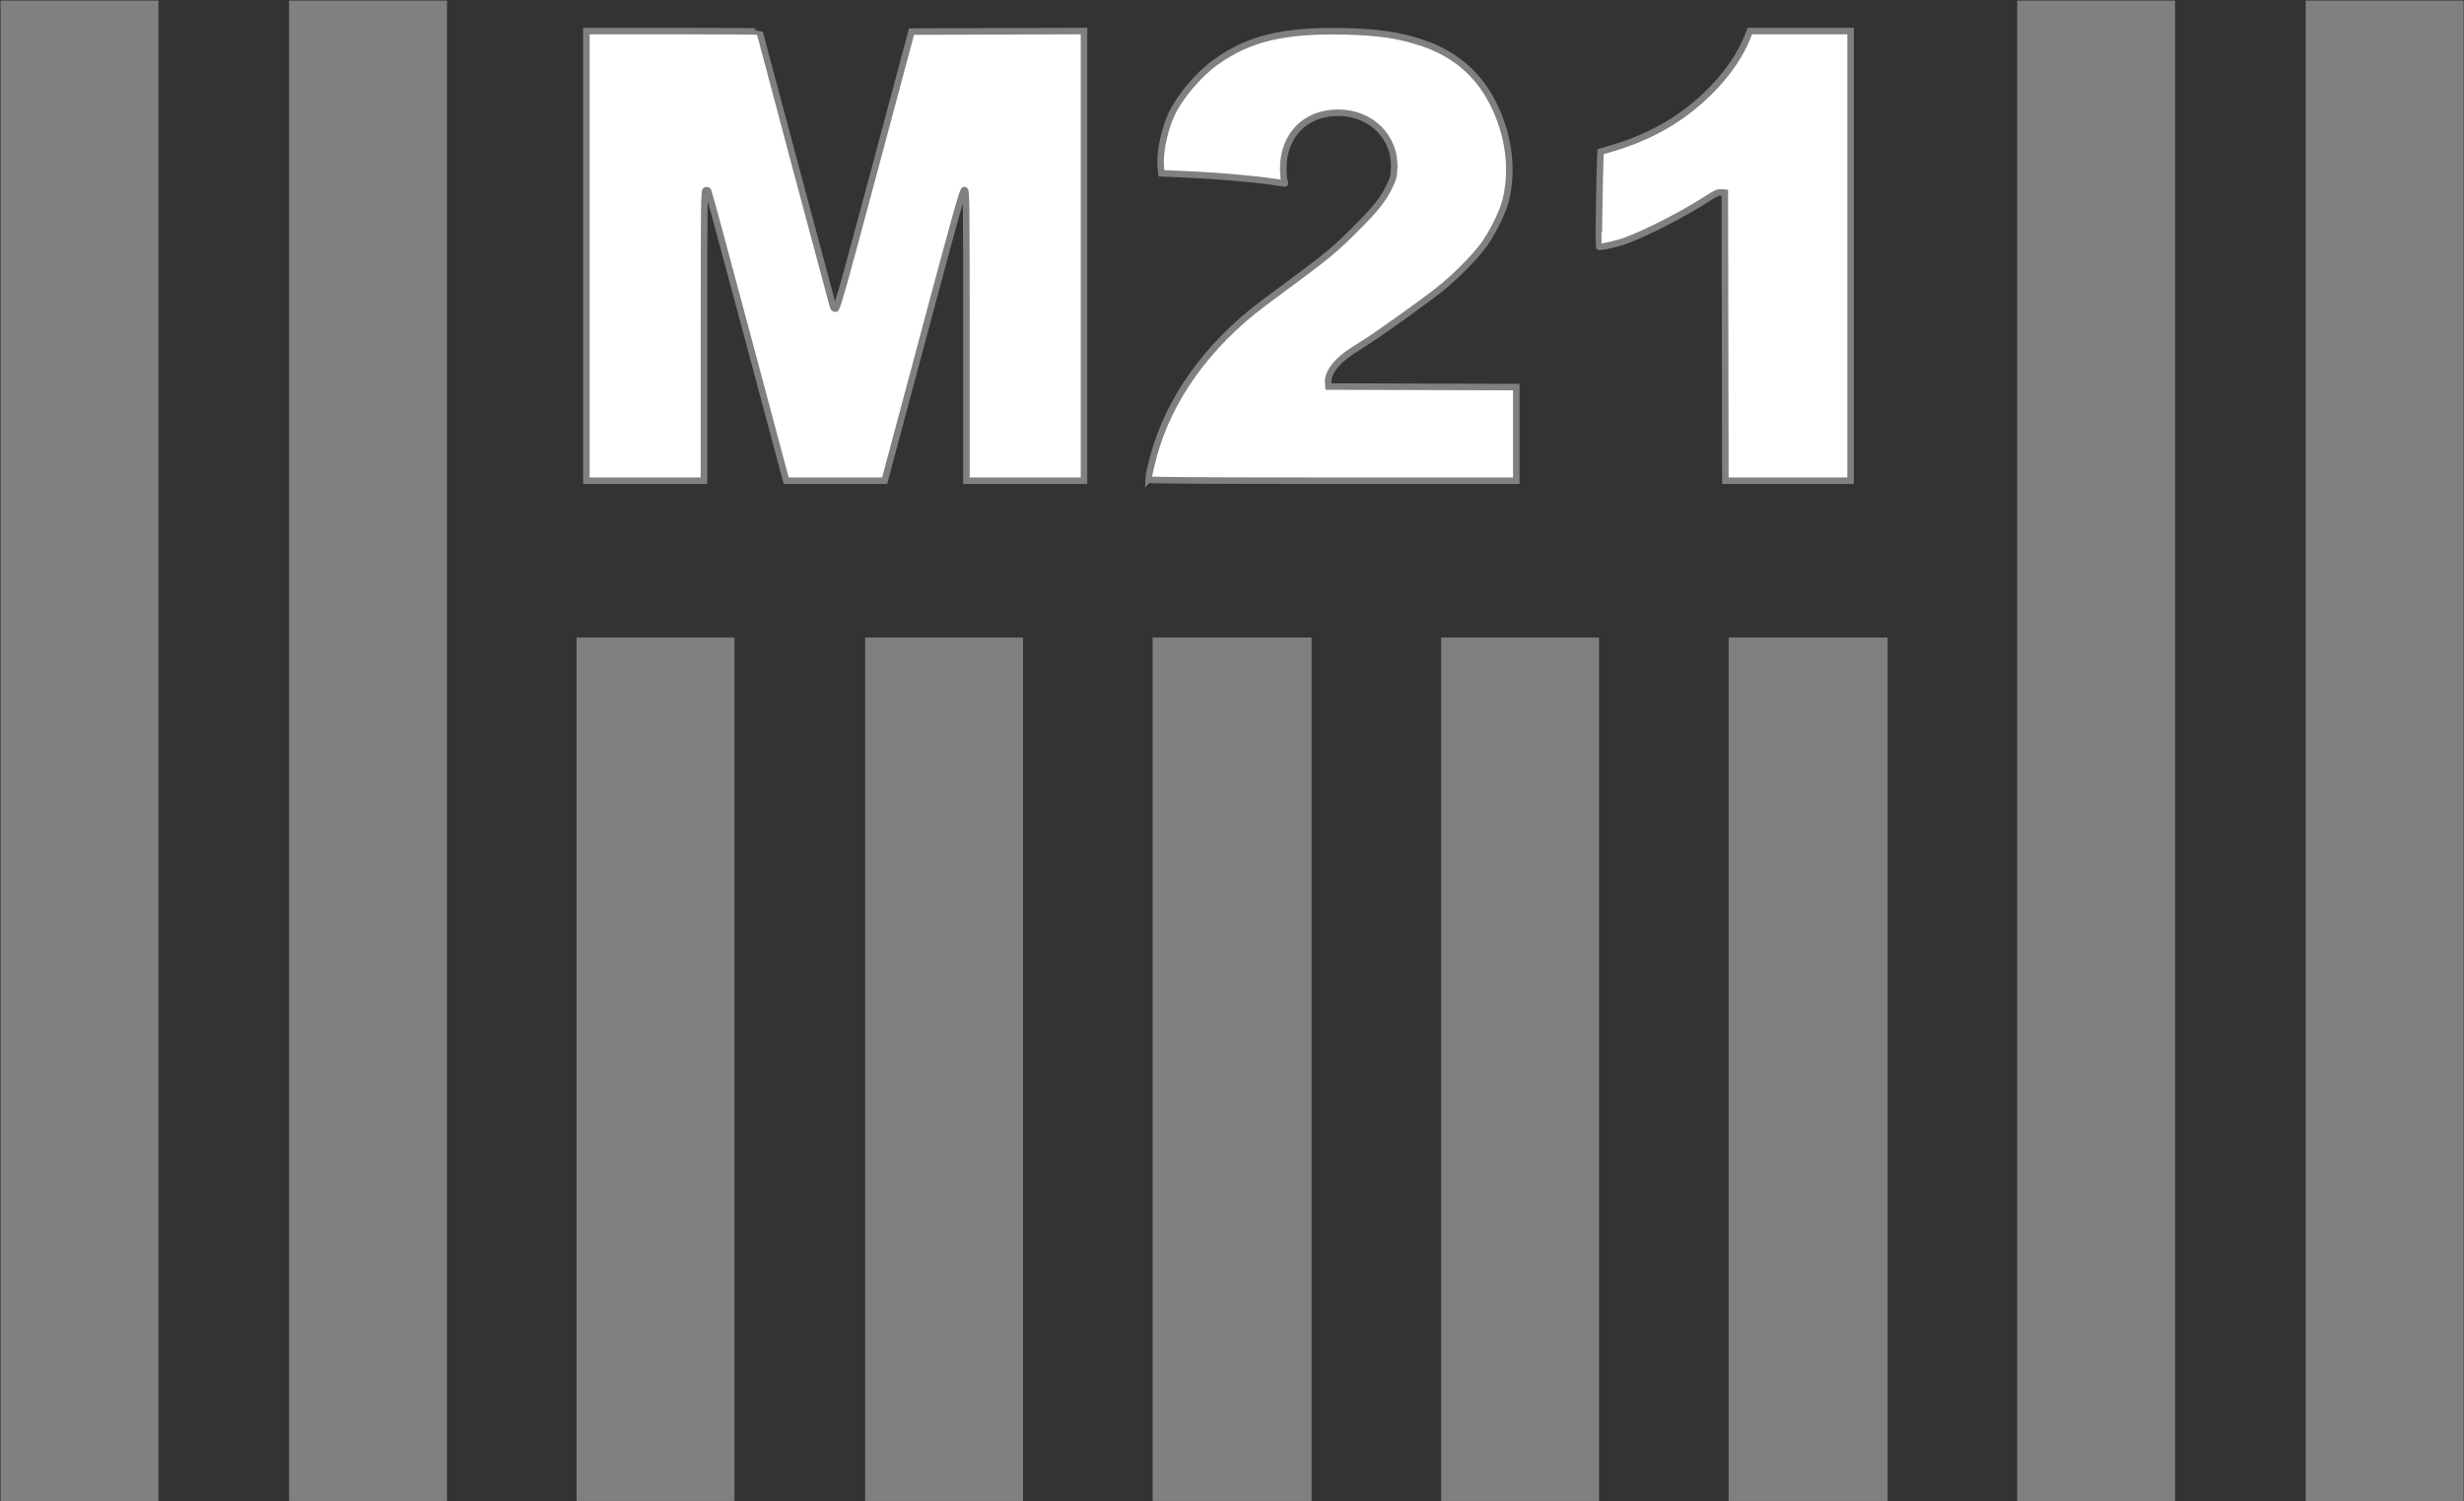 <?xml version="1.0" encoding="UTF-8" standalone="no"?>
<svg
   viewBox="0 0 2747.509 1674.119"
   width="2747.509"
   height="1674.119"
   version="1.1"
   id="svg68"
   sodipodi:docname="m21-w.svg"
   inkscape:version="1.3.2 (091e20e, 2023-11-25, custom)"
   xmlns:inkscape="http://www.inkscape.org/namespaces/inkscape"
   xmlns:sodipodi="http://sodipodi.sourceforge.net/DTD/sodipodi-0.dtd"
   xmlns="http://www.w3.org/2000/svg"
   xmlns:svg="http://www.w3.org/2000/svg">
  <rect x="0" y="0" width="2747.509" height="1674.119" fill="#333333" stroke="none"/>
  <sodipodi:namedview
     id="namedview68"
     pagecolor="#ffffff"
     bordercolor="#000000"
     borderopacity="0.25"
     inkscape:showpageshadow="2"
     inkscape:pageopacity="0.0"
     inkscape:pagecheckerboard="true"
     inkscape:deskcolor="#d1d1d1"
     inkscape:zoom="0.29918433"
     inkscape:cx="827.24922"
     inkscape:cy="670.15543"
     inkscape:window-width="2560"
     inkscape:window-height="1351"
     inkscape:window-x="-9"
     inkscape:window-y="-9"
     inkscape:window-maximized="1"
     inkscape:current-layer="g68" />
  <desc
     id="desc1">m21.DXF - scale = 1.000000, origin = (0.000000, 0.000000), method = file</desc>
  <defs
     id="defs4">
    <marker
       id="DistanceX"
       orient="auto"
       refX="0"
       refY="0"
       style="overflow:visible">
      <path
         d="M 3,-3 -3,3 M 0,-5 V 5"
         style="stroke:#000000;stroke-width:0.5"
         id="path1" />
    </marker>
    <pattern
       id="Hatch"
       patternUnits="userSpaceOnUse"
       width="8"
       height="8"
       x="0"
       y="0">
      <path
         d="M8 4 l-4,4"
         stroke="#000000"
         stroke-width="0.25"
         linecap="square"
         id="path2" />
      <path
         d="M6 2 l-4,4"
         stroke="#000000"
         stroke-width="0.25"
         linecap="square"
         id="path3" />
      <path
         d="M4 0 l-4,4"
         stroke="#000000"
         stroke-width="0.25"
         linecap="square"
         id="path4" />
    </pattern>
    <symbol
       id="*Model_Space" />
    <symbol
       id="*Paper_Space" />
    <symbol
       id="*Paper_Space0" />
  </defs>
  <g
     inkscape:groupmode="layer"
     inkscape:label="0"
     id="g68"
     transform="translate(-62.467,580.053)">
    <path
       style="display:inline;fill:#808080;stroke:#808080;stroke-width:7.285;paint-order:stroke markers fill"
       d="M 4.25,837.185 V 4.25 H 88.636 173.022 V 837.185 1670.12 H 88.636 4.25 Z"
       id="path95"
       transform="translate(62.467,-580.053)" />
    <path
       style="display:inline;fill:#808080;stroke:#808080;stroke-width:7.285;paint-order:stroke markers fill"
       d="M 326.01,837.185 V 4.25 h 84.386 84.386 V 837.185 1670.12 H 410.397 326.01 Z"
       id="path96"
       transform="translate(62.467,-580.053)" />
    <path
       style="display:inline;fill:#808080;stroke:#808080;stroke-width:7.285;paint-order:stroke markers fill"
       d="M 646.557,1192.336 V 714.551 h 84.386 84.386 v 477.784 477.784 h -84.386 -84.386 z"
       id="path97"
       transform="translate(62.467,-580.053)" />
    <path
       style="display:inline;fill:#808080;stroke:#808080;stroke-width:7.285;paint-order:stroke markers fill"
       d="M 968.317,1192.336 V 714.551 h 84.386 84.386 v 477.784 477.784 h -84.386 -84.386 z"
       id="path98"
       transform="translate(62.467,-580.053)" />
    <path
       style="display:inline;fill:#808080;stroke:#808080;stroke-width:7.285;paint-order:stroke markers fill"
       d="M 1288.864,1192.336 V 714.551 h 84.993 84.993 v 477.784 477.784 h -84.993 -84.993 z"
       id="path99"
       transform="translate(62.467,-580.053)" />
    <path
       style="display:inline;fill:#808080;stroke:#808080;stroke-width:7.285;paint-order:stroke markers fill"
       d="M 1610.624,1192.336 V 714.551 h 84.386 84.386 v 477.784 477.784 h -84.386 -84.386 z"
       id="path100"
       transform="translate(62.467,-580.053)" />
    <path
       style="display:inline;fill:#808080;stroke:#808080;stroke-width:7.285;paint-order:stroke markers fill"
       d="M 1931.171,1192.336 V 714.551 h 84.993 84.993 v 477.784 477.784 h -84.993 -84.993 z"
       id="path101"
       transform="translate(62.467,-580.053)" />
    <path
       style="display:inline;fill:#808080;stroke:#808080;stroke-width:7.285;paint-order:stroke markers fill"
       d="M 2252.932,837.185 V 4.25 h 84.386 84.386 V 837.185 1670.12 h -84.386 -84.386 z"
       id="path102"
       transform="translate(62.467,-580.053)" />
    <path
       style="display:inline;fill:#808080;stroke:#808080;stroke-width:7.285;paint-order:stroke markers fill"
       d="M 2574.692,837.185 V 4.25 h 84.386 84.386 V 837.185 1670.12 h -84.386 -84.386 z"
       id="path103"
       transform="translate(62.467,-580.053)" />
    <path
       style="display:inline;fill:#ffffff;stroke:#808080;stroke-width:7.285;paint-order:stroke markers fill"
       d="M 653.842,285.335 V 34.604 h 96.528 c 53.09,0 96.528,0.302 96.528,0.671 0,0.642 80.73,302.427 82.077,306.822 0.358,1.169 1.571,2.119 2.694,2.113 1.685,-0.01 9.278,-27.047 43.389,-154.506 l 41.346,-154.494 96.161,-0.311 96.161,-0.311 V 285.328 536.065 h -65.566 -65.566 V 373.971 c 0,-155.605 -0.088,-162.095 -2.197,-162.095 -1.892,0 -8.072,21.947 -44.532,158.148 -23.284,86.982 -42.811,159.924 -43.392,162.095 l -1.057,3.946 -54.885,-0.012 -54.885,-0.012 -43.046,-160.891 C 809.924,286.66 790.173,213.643 789.708,212.891 c -0.465,-0.753 -1.72,-1.033 -2.789,-0.622 -1.769,0.679 -1.944,15.288 -1.944,162.271 V 536.065 H 719.408 653.842 Z"
       id="path104"
       transform="translate(62.467,-580.053)" />
    <path
       style="display:inline;fill:#ffffff;stroke:#808080;stroke-width:7.285;paint-order:stroke markers fill"
       d="m 1280.364,534.779 c 0,-0.708 1.362,-7.319 3.026,-14.692 14.523,-64.336 53.71,-124.074 113.139,-172.472 4.559,-3.713 22.222,-17.014 39.251,-29.557 43.262,-31.867 52.461,-39.479 75.383,-62.383 22.627,-22.608 30.595,-32.543 37.863,-47.21 4.465,-9.01 5.059,-11.248 5.514,-20.765 1.658,-34.682 -25.79,-61.995 -62.3,-61.995 -36.653,0 -61.317,25.054 -61.317,62.288 0,5.703 0.533,11.771 1.184,13.484 0.651,1.713 0.921,3.115 0.599,3.115 -0.322,0 -5.913,-0.8 -12.424,-1.778 -22.054,-3.312 -61.466,-6.766 -93.382,-8.182 l -31.779,-1.411 -0.766,-6.76 c -1.625,-14.344 3.518,-40.333 11.438,-57.799 9.154,-20.189 30.105,-45.161 49.767,-59.318 36.874,-26.55 76.286,-35.963 143.96,-34.385 38.146,0.89 61.371,4.406 87.301,13.219 35.139,11.942 60.962,33.943 77.443,65.979 18.271,35.516 23.408,75.088 14.34,110.469 -3.359,13.108 -15.114,36.442 -25.077,49.782 -10.269,13.75 -31.029,34.506 -48.327,48.317 -17.392,13.887 -70.924,52.065 -85.642,61.078 -15.629,9.571 -22.702,14.862 -28.945,21.652 -6.521,7.092 -10.176,15.047 -9.677,21.063 l 0.375,4.52 104.724,0.31 104.724,0.31 v 52.203 52.203 h -205.198 c -143.676,0 -205.198,-0.386 -205.198,-1.286 z"
       id="path105"
       transform="translate(62.467,-580.053)" />
    <path
       style="fill:#ffffff;stroke:#808080;stroke-width:7.285;paint-order:stroke markers fill"
       d="m 1923.587,375.489 -0.308,-160.577 -4.013,-0.385 c -3.2,-0.307 -6.274,1.075 -15.177,6.826 -26.486,17.106 -66.975,37.967 -90.981,46.874 -10.51,3.9 -29.467,8.079 -30.388,6.7 -0.397,-0.594 1.257,-93.998 1.79,-101.14 l 0.351,-4.7 11.535,-3.357 c 24.228,-7.05 45.856,-16.436 65.566,-28.452 38.66,-23.569 72.014,-60.24 85.919,-94.464 l 3.324,-8.181 56.156,-0.015 56.156,-0.015 V 285.335 536.065 h -69.811 -69.811 z"
       id="path106"
       transform="translate(62.467,-580.053)" />
  </g>
</svg>
